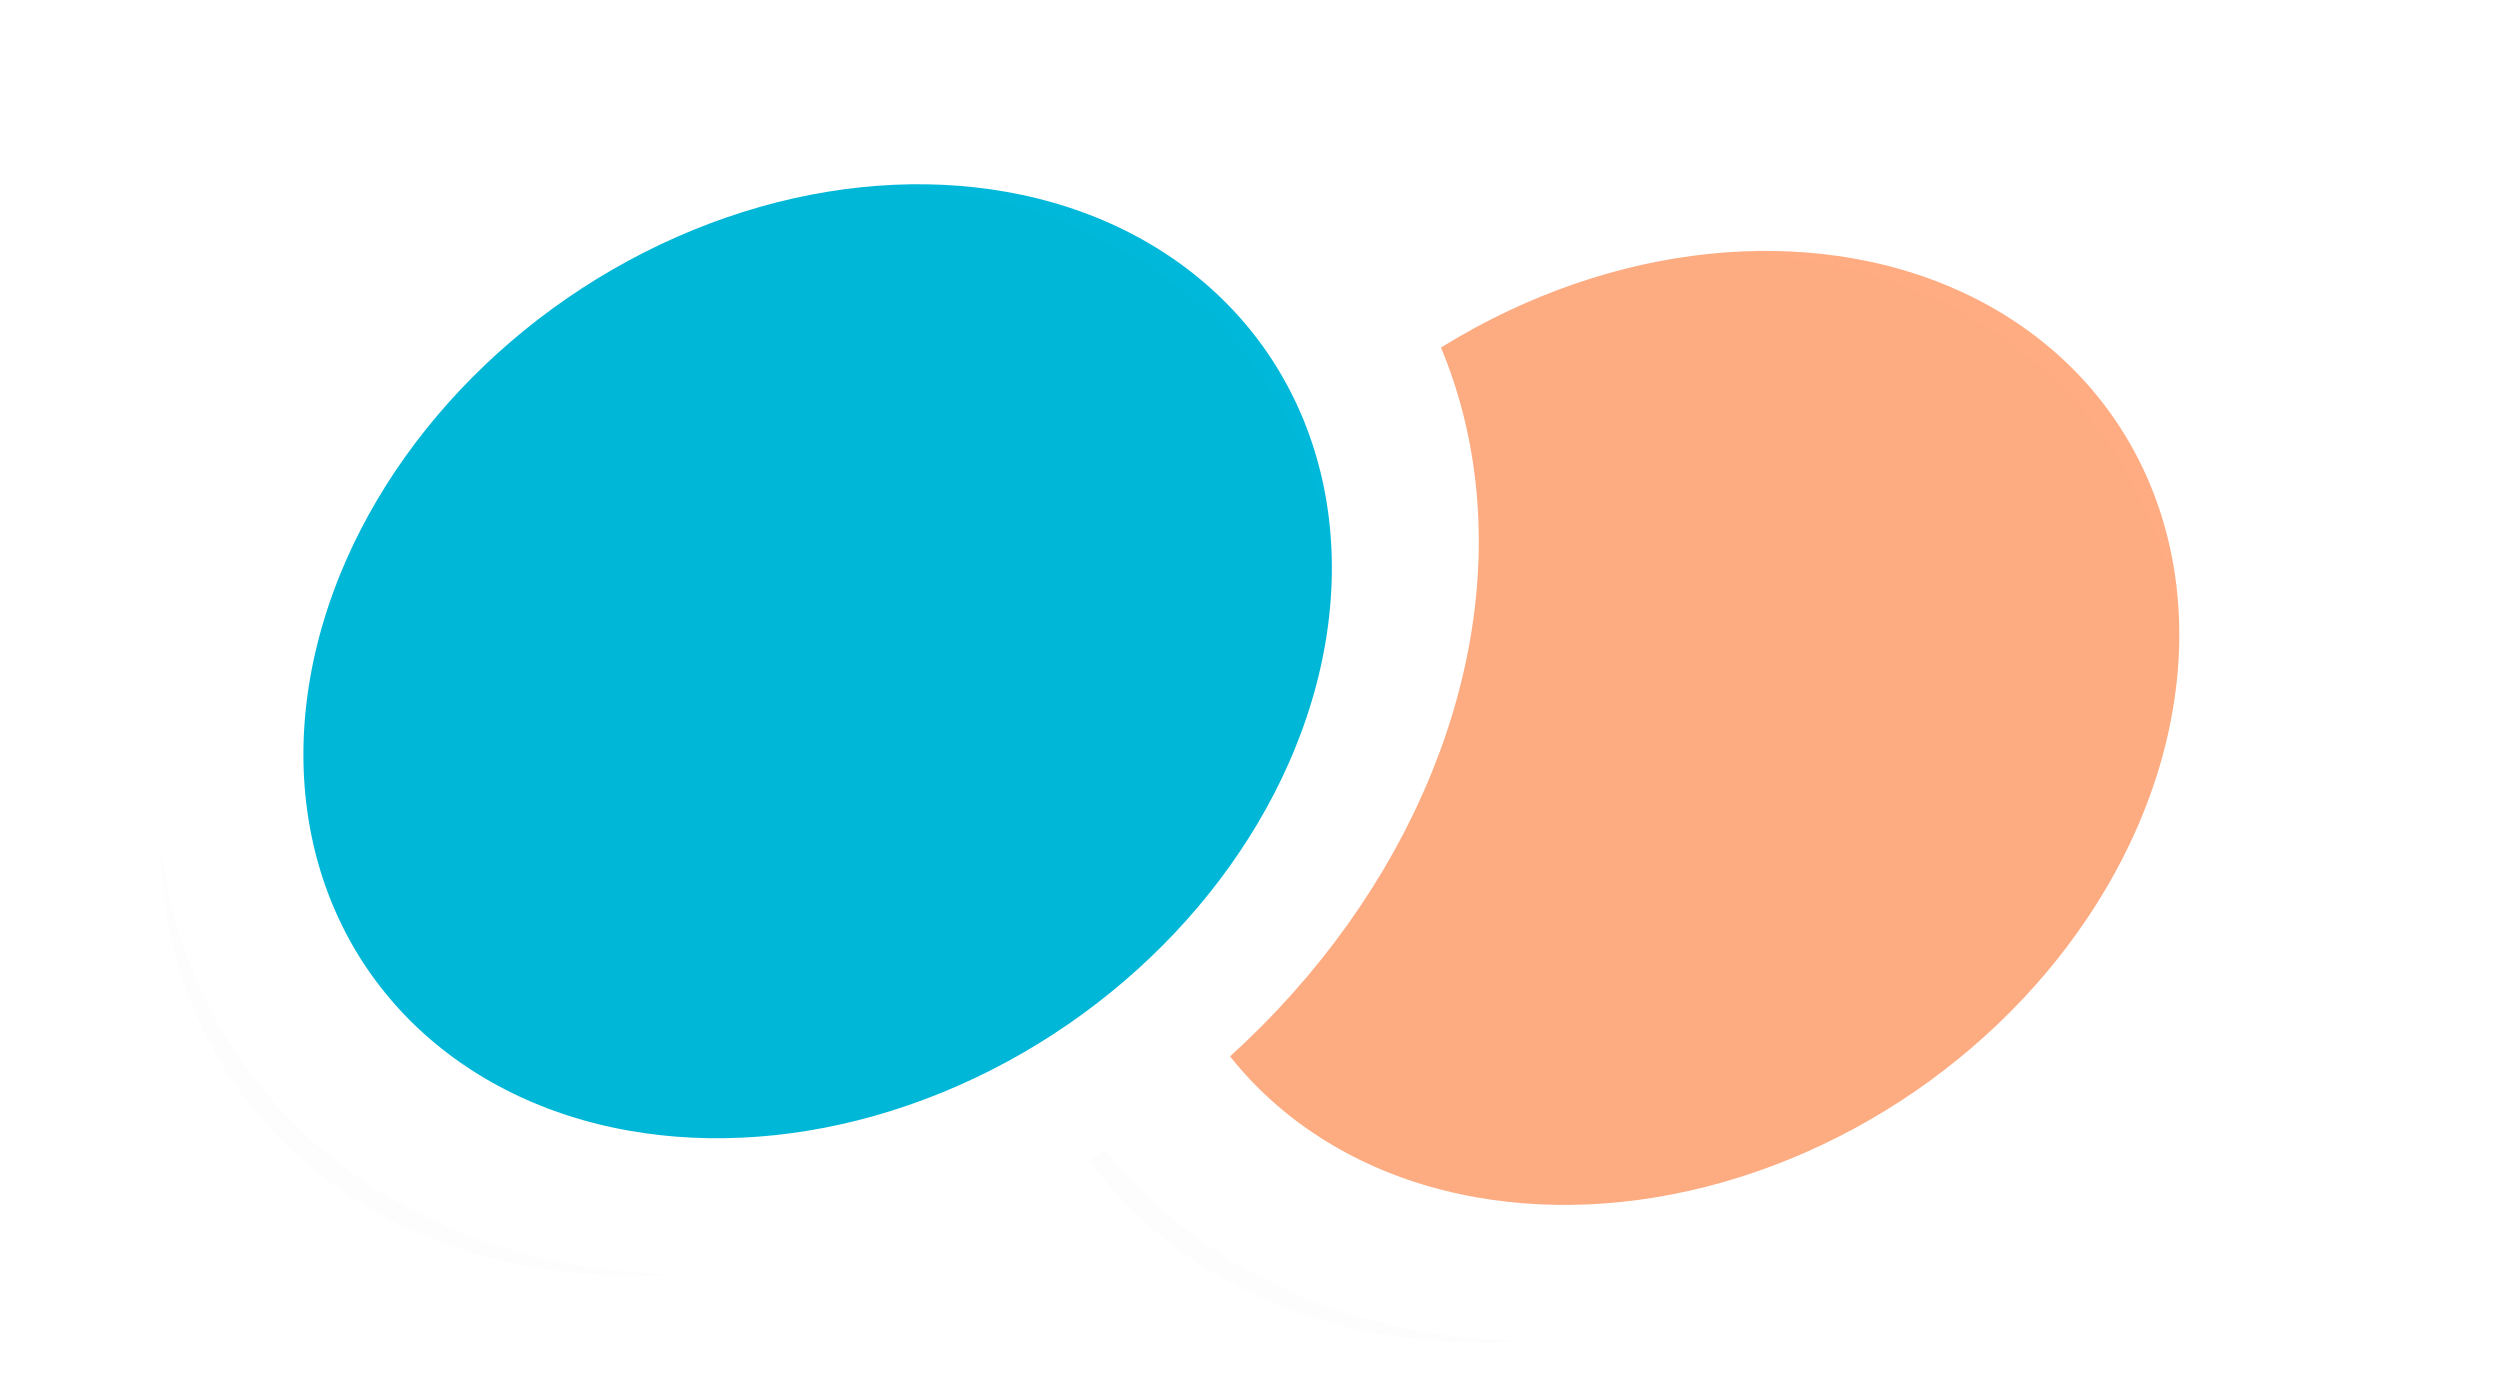 <svg width="36" height="20" viewBox="0 0 36 20" fill="none" xmlns="http://www.w3.org/2000/svg">
<circle cx="8" cy="8" r="8" transform="matrix(1.017 0.08 -0.291 0.978 18.169 2.018)" fill="#FFAC82"/>
<g filter="url(#filter0_i_0_32485)">
<circle cx="8" cy="8" r="8" transform="matrix(1.017 0.08 -0.291 0.978 18.169 2.018)" fill="black" fill-opacity="0.01"/>
</g>
<circle cx="8" cy="8" r="8" transform="matrix(1.017 0.08 -0.291 0.978 18.169 2.018)" stroke="white" stroke-width="2"/>
<circle cx="8" cy="8" r="8" transform="matrix(1.017 0.08 -0.291 0.978 5.966 1.058)" fill="#00B8D9"/>
<g filter="url(#filter1_i_0_32485)">
<circle cx="8" cy="8" r="8" transform="matrix(1.017 0.08 -0.291 0.978 5.966 1.058)" fill="black" fill-opacity="0.01"/>
</g>
<circle cx="8" cy="8" r="8" transform="matrix(1.017 0.08 -0.291 0.978 5.966 1.058)" stroke="white" stroke-width="2"/>
<defs>
<filter id="filter0_i_0_32485" x="14.492" y="2.632" width="17.95" height="16.717" filterUnits="userSpaceOnUse" color-interpolation-filters="sRGB">
<feFlood flood-opacity="0" result="BackgroundImageFix"/>
<feBlend mode="normal" in="SourceGraphic" in2="BackgroundImageFix" result="shape"/>
<feColorMatrix in="SourceAlpha" type="matrix" values="0 0 0 0 0 0 0 0 0 0 0 0 0 0 0 0 0 0 127 0" result="hardAlpha"/>
<feOffset dx="-1" dy="1"/>
<feGaussianBlur stdDeviation="1"/>
<feComposite in2="hardAlpha" operator="arithmetic" k2="-1" k3="1"/>
<feColorMatrix type="matrix" values="0 0 0 0 0 0 0 0 0 0 0 0 0 0 0 0 0 0 0.24 0"/>
<feBlend mode="normal" in2="shape" result="effect1_innerShadow_0_32485"/>
</filter>
<filter id="filter1_i_0_32485" x="2.288" y="1.671" width="17.95" height="16.717" filterUnits="userSpaceOnUse" color-interpolation-filters="sRGB">
<feFlood flood-opacity="0" result="BackgroundImageFix"/>
<feBlend mode="normal" in="SourceGraphic" in2="BackgroundImageFix" result="shape"/>
<feColorMatrix in="SourceAlpha" type="matrix" values="0 0 0 0 0 0 0 0 0 0 0 0 0 0 0 0 0 0 127 0" result="hardAlpha"/>
<feOffset dx="-1" dy="1"/>
<feGaussianBlur stdDeviation="1"/>
<feComposite in2="hardAlpha" operator="arithmetic" k2="-1" k3="1"/>
<feColorMatrix type="matrix" values="0 0 0 0 0 0 0 0 0 0 0 0 0 0 0 0 0 0 0.24 0"/>
<feBlend mode="normal" in2="shape" result="effect1_innerShadow_0_32485"/>
</filter>
</defs>
</svg>
